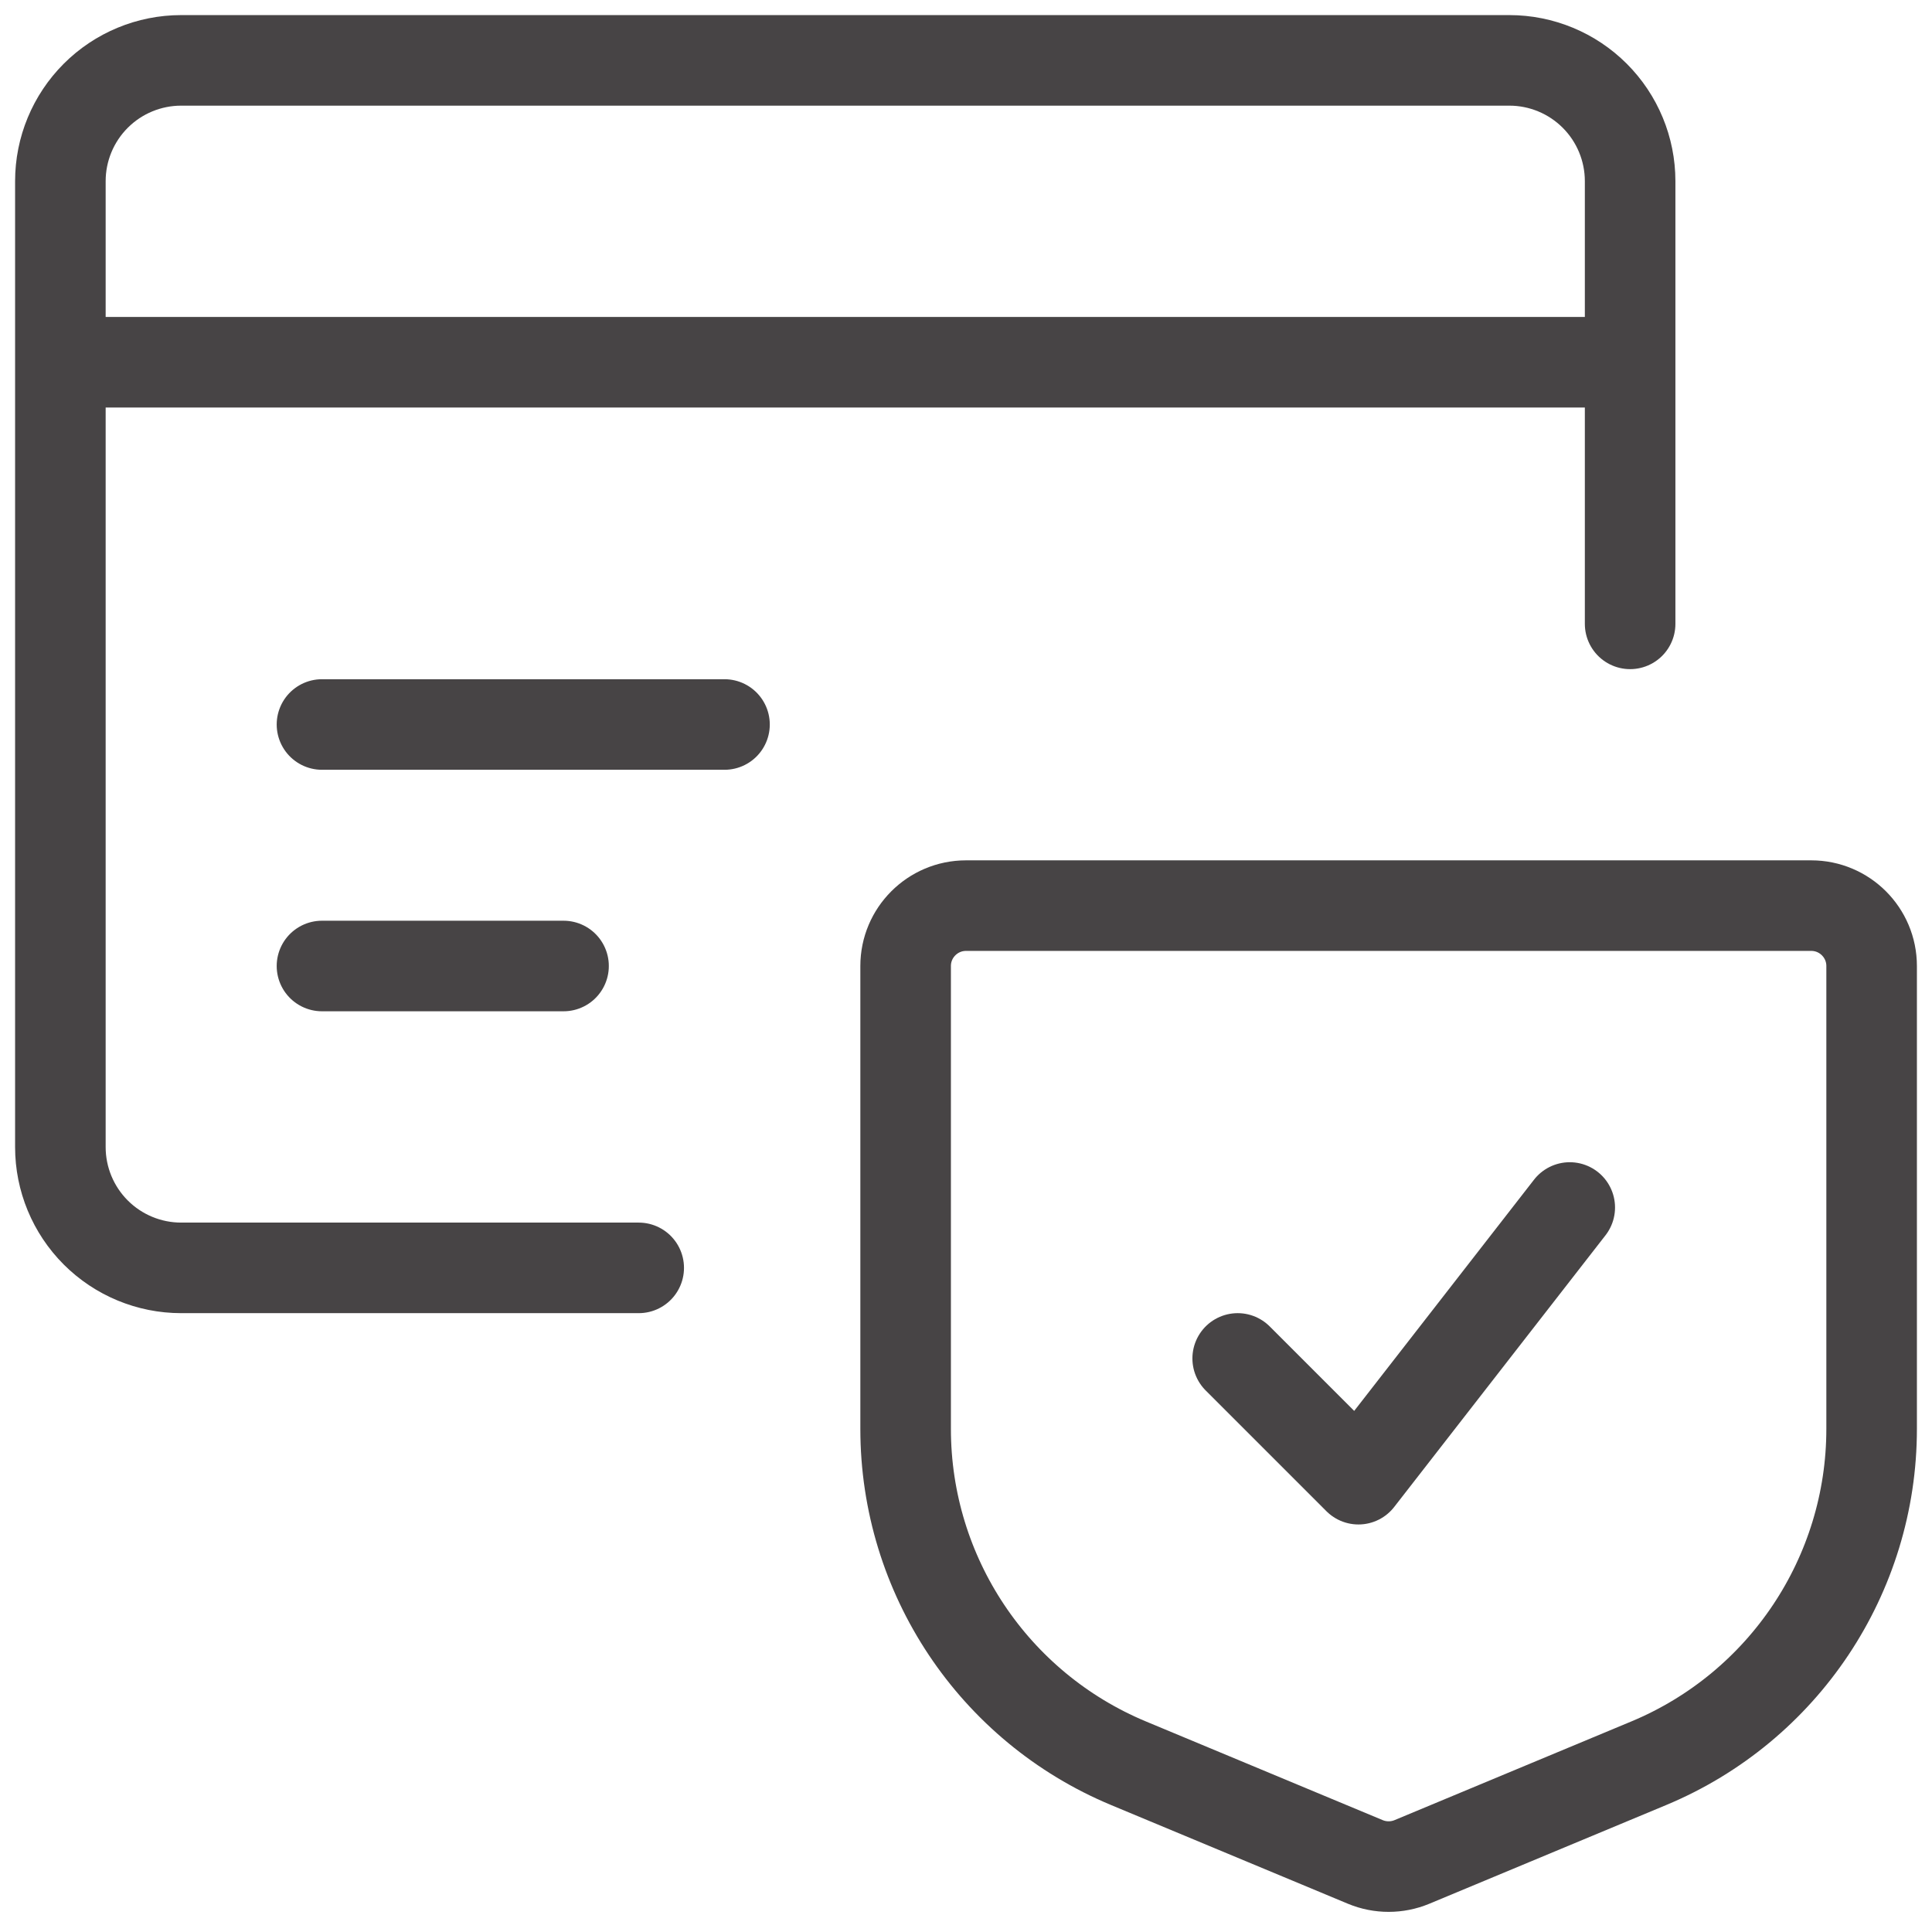 <svg width="32" height="32" viewBox="0 0 32 32" fill="none" xmlns="http://www.w3.org/2000/svg">
<path d="M27 10.333V3C27 2.47 26.789 1.961 26.414 1.586C26.039 1.211 25.53 1 25 1H3C2.47 1 1.961 1.211 1.586 1.586C1.211 1.961 1 2.47 1 3V19C1 19.53 1.211 20.039 1.586 20.414C1.961 20.789 2.47 21 3 21H10.579" stroke="#474445" stroke-width="1.5" stroke-linecap="round" stroke-linejoin="round"/>
<path d="M1.333 6H26.667" stroke="#474445" stroke-width="1.5" stroke-linecap="round" stroke-linejoin="round"/>
<path d="M5.333 12H12" stroke="#474445" stroke-width="1.5" stroke-linecap="round" stroke-linejoin="round"/>
<path d="M5.333 16H9.334" stroke="#474445" stroke-width="1.5" stroke-linecap="round" stroke-linejoin="round"/>
<path d="M26 20L22.5 24.5L20.5 22.5" stroke="#474445" stroke-width="1.5" stroke-linecap="round" stroke-linejoin="round"/>
<path d="M31 23.667V16C31 15.448 30.552 15 30 15H23H16C15.448 15 15 15.448 15 16V23.667C15 26.089 16.456 28.273 18.692 29.205L22.615 30.84C22.861 30.942 23.139 30.942 23.385 30.84L27.308 29.205C29.544 28.273 31 26.089 31 23.667Z" stroke="#474445" stroke-width="1.5" stroke-linejoin="round"/>
</svg>
